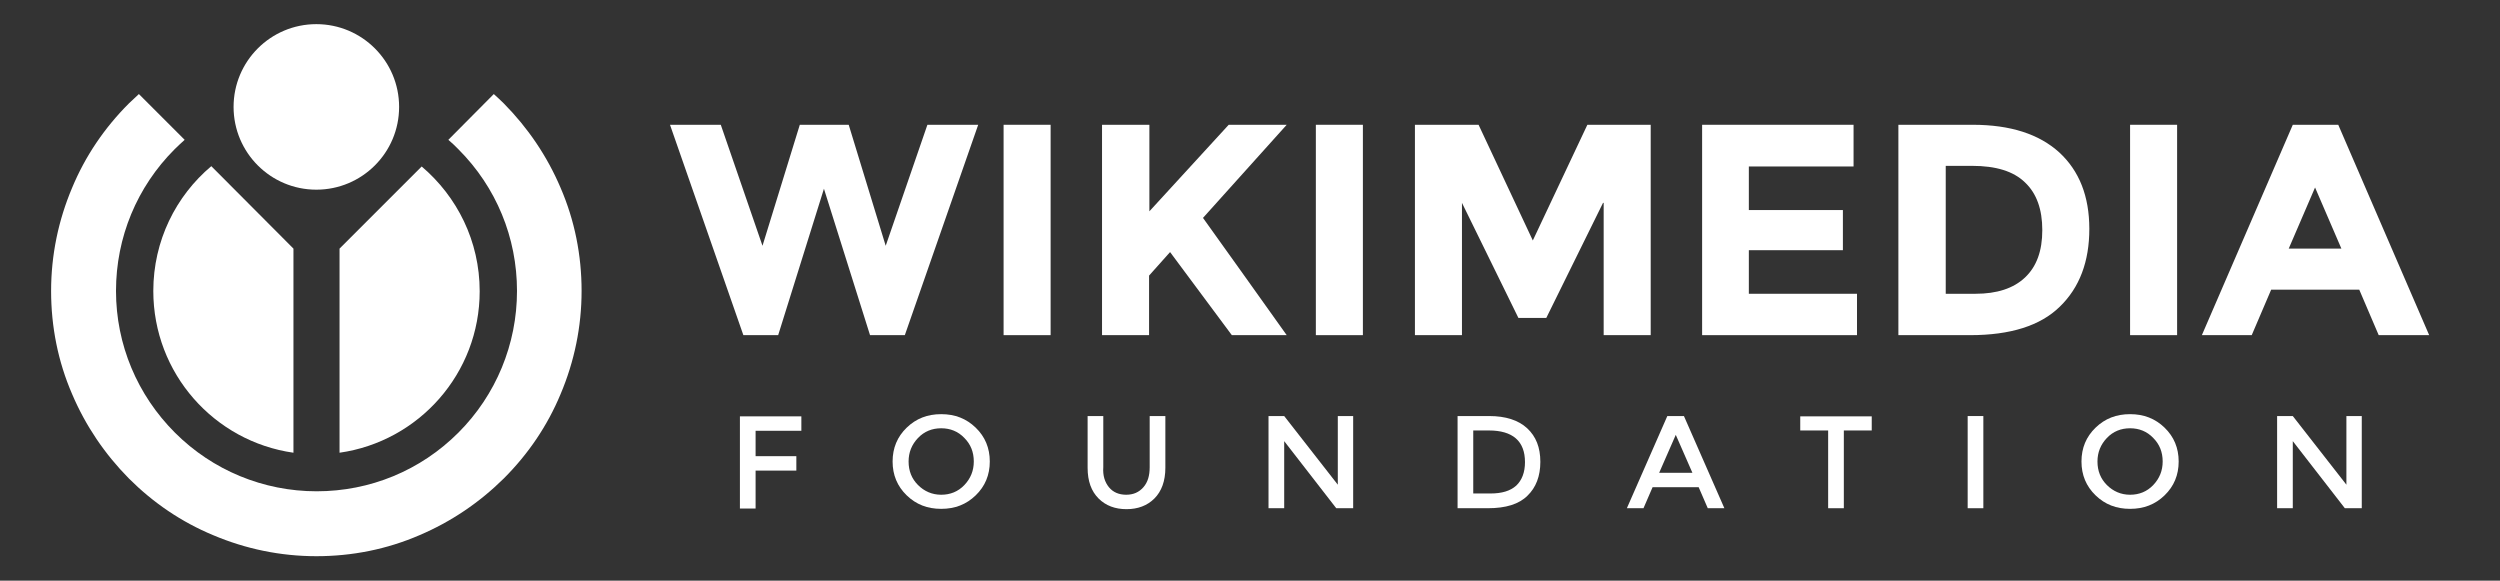 <svg width="310" height="72" viewBox="0 0 310 72" fill="none" xmlns="http://www.w3.org/2000/svg">
<rect x="0" y="0" width="310" height="72" fill="#333333" stroke="none"/>
<g clip-path="url(#clip0_1476_10067)">
<path d="M94.549 30.479L99.175 15.473H105.24L109.827 30.479L114.998 15.473H121.296L112.199 41.559H107.884L102.169 23.404L96.493 41.559H92.177L83.08 15.473H89.378L94.549 30.479Z" fill="white"/>
<path d="M124.445 15.473H130.276V41.559H124.445V15.473Z" fill="white"/>
<path d="M136.691 15.473H142.523V26.203L152.359 15.473H159.551L149.171 27.019C150.065 28.263 151.737 30.596 154.147 33.978C156.557 37.361 158.346 39.888 159.551 41.559H152.747L145.089 31.257L142.484 34.173V41.559H136.652V15.473H136.691Z" fill="white"/>
<path d="M163.166 15.473H168.998V41.559H163.166V15.473Z" fill="white"/>
<path d="M198.777 25.153L191.741 39.421H188.281L181.283 25.153V41.559H175.451V15.473H183.343L190.069 29.819L196.833 15.473H204.687V41.559H198.855V25.153H198.777Z" fill="white"/>
<path d="M229.841 15.473V20.643H216.856V26.047H228.519V31.024H216.856V36.428H230.268V41.559H211.063V15.473H229.841Z" fill="white"/>
<path d="M255.344 18.894C257.832 21.188 259.076 24.337 259.076 28.38C259.076 32.423 257.871 35.65 255.422 38.022C253.011 40.393 249.279 41.559 244.303 41.559H235.4V15.473H244.614C249.318 15.473 252.856 16.639 255.344 18.894ZM251.106 34.406C252.545 33.045 253.245 31.101 253.245 28.535C253.245 25.97 252.545 23.987 251.106 22.626C249.668 21.227 247.491 20.566 244.536 20.566H241.271V36.428H244.964C247.607 36.428 249.668 35.767 251.106 34.406Z" fill="white"/>
<path d="M264.13 15.473H269.961V41.559H264.13V15.473Z" fill="white"/>
<path d="M294.959 41.559L292.549 35.922H281.624L279.214 41.559H273.032L284.307 15.473H289.944L301.218 41.559H294.959ZM287.067 23.248L283.801 30.829H290.333L287.067 23.248Z" fill="white"/>
<path d="M93.693 53.417V56.566H98.747V58.354H93.693V63.058H91.749V51.628H99.369V53.417H93.693Z" fill="white"/>
<path d="M120.985 61.425C119.818 62.553 118.419 63.097 116.708 63.097C114.998 63.097 113.598 62.553 112.432 61.425C111.266 60.298 110.682 58.898 110.682 57.227C110.682 55.555 111.266 54.155 112.432 53.028C113.598 51.901 114.998 51.356 116.708 51.356C118.419 51.356 119.818 51.901 120.985 53.028C122.151 54.155 122.734 55.555 122.734 57.227C122.734 58.898 122.151 60.298 120.985 61.425ZM119.585 54.311C118.808 53.494 117.836 53.106 116.708 53.106C115.581 53.106 114.609 53.494 113.831 54.311C113.054 55.127 112.665 56.099 112.665 57.227C112.665 58.393 113.054 59.365 113.831 60.142C114.609 60.92 115.581 61.348 116.708 61.348C117.836 61.348 118.808 60.959 119.585 60.142C120.363 59.326 120.751 58.354 120.751 57.227C120.751 56.06 120.363 55.088 119.585 54.311Z" fill="white"/>
<path d="M137.507 60.414C138.013 61.037 138.751 61.348 139.646 61.348C140.54 61.348 141.24 61.037 141.784 60.414C142.328 59.792 142.561 58.976 142.561 57.926V51.59H144.505V58.004C144.505 59.637 144.039 60.92 143.145 61.814C142.25 62.708 141.084 63.136 139.685 63.136C138.285 63.136 137.119 62.708 136.224 61.814C135.33 60.92 134.864 59.676 134.864 58.004V51.59H136.808V57.926C136.73 58.976 137.002 59.792 137.507 60.414Z" fill="white"/>
<path d="M165.849 51.59H167.793V63.019H165.694L159.24 54.7V63.019H157.296V51.59H159.24L165.888 60.103V51.59H165.849Z" fill="white"/>
<path d="M189.37 53.106C190.458 54.117 191.003 55.477 191.003 57.266C191.003 59.054 190.458 60.453 189.409 61.464C188.359 62.514 186.726 63.019 184.51 63.019H180.739V51.59H184.666C186.687 51.59 188.281 52.095 189.37 53.106ZM189.098 57.304C189.098 54.7 187.581 53.378 184.627 53.378H182.683V61.192H184.821C186.221 61.192 187.27 60.881 188.009 60.22C188.709 59.559 189.098 58.587 189.098 57.304Z" fill="white"/>
<path d="M204.92 60.414L203.793 63.019H201.732L206.748 51.59H208.808L213.823 63.019H211.763L210.635 60.414H204.92ZM209.858 58.626L207.797 53.922L205.737 58.626H209.858Z" fill="white"/>
<path d="M228.635 53.378V63.019H226.691V53.378H223.231V51.628H232.095V53.378H228.635Z" fill="white"/>
<path d="M243.991 51.59H245.935V63.019H243.991V51.59Z" fill="white"/>
<path d="M268.406 61.425C267.239 62.553 265.84 63.097 264.129 63.097C262.419 63.097 261.019 62.553 259.853 61.425C258.686 60.298 258.103 58.898 258.103 57.227C258.103 55.555 258.686 54.155 259.853 53.028C261.019 51.901 262.419 51.356 264.129 51.356C265.84 51.356 267.239 51.901 268.406 53.028C269.572 54.155 270.155 55.555 270.155 57.227C270.155 58.898 269.572 60.298 268.406 61.425ZM267.006 54.311C266.229 53.494 265.257 53.106 264.129 53.106C263.002 53.106 262.03 53.494 261.252 54.311C260.475 55.127 260.086 56.099 260.086 57.227C260.086 58.393 260.475 59.365 261.252 60.142C262.03 60.92 263.002 61.348 264.129 61.348C265.257 61.348 266.229 60.959 267.006 60.142C267.784 59.326 268.172 58.354 268.172 57.227C268.172 56.06 267.784 55.088 267.006 54.311Z" fill="white"/>
<path d="M290.915 51.59H292.859V63.019H290.76L284.306 54.7V63.019H282.362V51.59H284.306L290.954 60.103V51.59H290.915Z" fill="white"/>
<path d="M42.103 56.138C51.939 54.739 59.481 46.302 59.481 36.117C59.481 29.896 56.682 24.376 52.289 20.644L42.103 30.829V56.138Z" fill="white"/>
<path d="M36.388 56.138V30.829L26.202 20.605C21.809 24.298 19.01 29.857 19.01 36.078C19.01 46.302 26.552 54.739 36.388 56.138Z" fill="white"/>
<path d="M56.838 18.506C61.542 23.21 64.108 29.469 64.108 36.078C64.108 42.687 61.503 48.985 56.838 53.65C52.134 58.354 45.875 60.92 39.266 60.92C32.657 60.92 26.358 58.316 21.693 53.65C17.028 48.985 14.384 42.726 14.384 36.078C14.384 29.43 16.989 23.171 21.654 18.506C22.043 18.117 22.471 17.728 22.898 17.339L17.222 11.663C16.795 12.052 16.406 12.441 15.978 12.829C12.946 15.862 10.575 19.361 8.942 23.287C7.231 27.331 6.337 31.646 6.337 36.078C6.337 40.51 7.192 44.825 8.942 48.868C10.613 52.795 12.985 56.294 15.978 59.326C19.011 62.359 22.51 64.73 26.436 66.363C30.48 68.074 34.795 68.968 39.227 68.968C43.659 68.968 47.974 68.112 52.017 66.363C55.944 64.691 59.443 62.32 62.475 59.326C65.507 56.294 67.879 52.795 69.512 48.868C71.222 44.825 72.117 40.51 72.117 36.078C72.117 31.646 71.261 27.331 69.512 23.287C67.84 19.361 65.469 15.862 62.475 12.829C62.086 12.441 61.659 12.052 61.231 11.663L55.594 17.339C56.022 17.689 56.41 18.078 56.838 18.506Z" fill="white"/>
<path d="M39.226 23.52C44.895 23.52 49.49 18.925 49.49 13.257C49.49 7.589 44.895 2.994 39.226 2.994C33.558 2.994 28.963 7.589 28.963 13.257C28.963 18.925 33.558 23.52 39.226 23.52Z" fill="white"/>
</g>
<defs>
<clipPath id="clip0_1476_10067">
<rect width="309.965" height="72" fill="white"/>
</clipPath>
</defs>
</svg>
